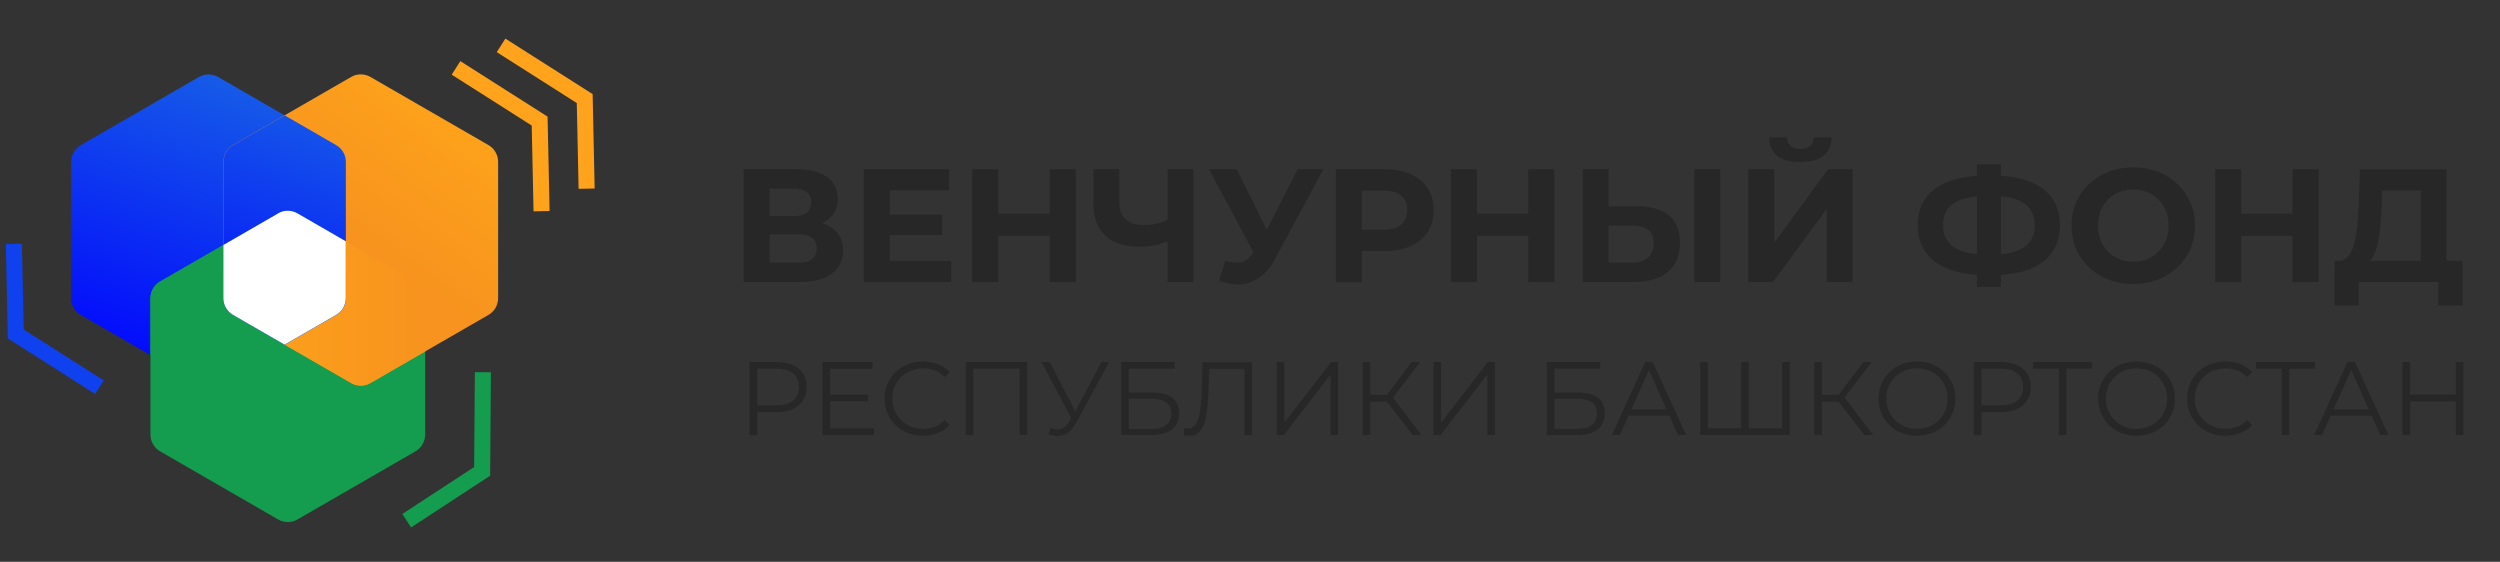 <svg width="267" height="60" viewBox="0 0 267 60" fill="none" xmlns="http://www.w3.org/2000/svg">
<rect x="0" y="0" width="267" height="60" fill="#333333" stroke="none"/>
<path d="M7.6 17.286V31.851C7.6 32.589 7.994 33.263 8.629 33.634L21.24 40.914C21.874 41.28 22.663 41.28 23.297 40.914L35.909 33.634C36.543 33.269 36.937 32.589 36.937 31.851V17.286C36.937 16.549 36.543 15.874 35.909 15.503L23.297 8.223C22.663 7.857 21.874 7.857 21.24 8.223L8.629 15.503C7.994 15.868 7.6 16.549 7.6 17.286Z" fill="url(#paint0_linear_396_2827)"/>
<path d="M16.069 31.851V46.417C16.069 47.154 16.463 47.828 17.097 48.2L29.709 55.48C30.343 55.846 31.131 55.846 31.766 55.48L44.377 48.2C45.011 47.834 45.406 47.154 45.406 46.417V31.851C45.406 31.114 45.011 30.44 44.377 30.068L31.766 22.788C31.131 22.423 30.343 22.423 29.709 22.788L17.097 30.068C16.463 30.434 16.069 31.114 16.069 31.851Z" fill="#149D4F"/>
<path d="M53.2 31.846V17.28C53.2 16.543 52.806 15.869 52.172 15.497L39.56 8.217C38.926 7.851 38.137 7.851 37.503 8.217L24.892 15.497C24.257 15.863 23.863 16.543 23.863 17.28V31.846C23.863 32.583 24.257 33.257 24.892 33.629L37.503 40.909C38.137 41.274 38.926 41.274 39.56 40.909L43.754 38.486L52.172 33.629C52.806 33.263 53.2 32.583 53.2 31.846Z" fill="url(#paint1_linear_396_2827)"/>
<path d="M48.703 7.251L57.634 12.931L57.84 22.554" stroke="#FEA31B" stroke-width="1.714" stroke-miterlimit="10"/>
<path d="M51.572 39.754L51.492 50.343L43.434 55.611" stroke="#149D4F" stroke-width="1.714" stroke-miterlimit="10"/>
<path d="M10.617 41.349L1.686 35.669L1.48 26.046" stroke="#1041EE" stroke-width="1.714" stroke-miterlimit="10"/>
<path d="M53.514 4.846L62.446 10.526L62.651 20.149" stroke="#FEA31B" stroke-width="1.714" stroke-miterlimit="10"/>
<path d="M44.383 30.068L31.771 22.788C31.137 22.423 30.349 22.423 29.714 22.788L23.863 26.166V31.846C23.863 32.583 24.257 33.257 24.892 33.628L37.503 40.908C38.137 41.274 38.926 41.274 39.56 40.908L43.754 38.486L45.406 37.531V31.851C45.406 31.114 45.011 30.44 44.377 30.068H44.383Z" fill="url(#paint2_linear_396_2827)"/>
<path d="M31.766 22.788C31.131 22.423 30.343 22.423 29.709 22.788L17.097 30.068C16.463 30.434 16.069 31.114 16.069 31.851V37.926L21.24 40.914C21.874 41.28 22.663 41.28 23.297 40.914L35.909 33.634C36.543 33.268 36.937 32.588 36.937 31.851V25.777L31.766 22.788Z" fill="#149D4F"/>
<path d="M23.863 17.286V31.852C23.863 32.589 24.257 33.263 24.892 33.634L30.4 36.817L35.909 33.634C36.543 33.269 36.937 32.589 36.937 31.852V17.286C36.937 16.549 36.543 15.874 35.909 15.503L30.4 12.32L24.892 15.503C24.257 15.869 23.863 16.549 23.863 17.286Z" fill="url(#paint3_linear_396_2827)"/>
<path d="M29.709 22.789L23.857 26.166V31.846C23.857 32.583 24.252 33.257 24.886 33.629L30.394 36.811L35.903 33.629C36.537 33.263 36.931 32.583 36.931 31.846V25.771L31.76 22.783C31.126 22.417 30.337 22.417 29.703 22.783L29.709 22.789Z" fill="white"/>
<path d="M79.423 30.126V18.074H85.034C86.434 18.074 87.526 18.343 88.303 18.886C89.086 19.423 89.474 20.194 89.474 21.194C89.474 22.194 89.109 22.948 88.371 23.491C87.634 24.034 86.663 24.308 85.446 24.308L85.771 23.583C87.126 23.583 88.177 23.851 88.92 24.394C89.668 24.931 90.04 25.714 90.04 26.737C90.04 27.76 89.64 28.623 88.846 29.223C88.046 29.823 86.886 30.126 85.36 30.126H79.417H79.423ZM82.194 23.069H84.794C85.4 23.069 85.863 22.948 86.171 22.697C86.48 22.451 86.634 22.086 86.634 21.606C86.634 21.126 86.48 20.76 86.171 20.514C85.863 20.268 85.4 20.143 84.794 20.143H82.194V23.069ZM82.194 28.063H85.257C85.897 28.063 86.388 27.937 86.72 27.686C87.051 27.434 87.217 27.046 87.217 26.514C87.217 25.983 87.051 25.634 86.72 25.389C86.388 25.143 85.897 25.017 85.257 25.017H82.194V28.063Z" fill="#272727"/>
<path d="M95.023 27.886H101.583V30.126H92.251V18.074H101.36V20.314H95.023V27.891V27.886ZM94.817 22.926H100.617V25.097H94.817V22.926Z" fill="#272727"/>
<path d="M106.629 30.126H103.84V18.074H106.629V30.126ZM112.309 25.183H106.423V22.823H112.309V25.183ZM112.103 18.074H114.891V30.126H112.103V18.074Z" fill="#272727"/>
<path d="M125.097 25.628C124.503 25.868 123.926 26.051 123.377 26.171C122.829 26.291 122.297 26.354 121.794 26.354C120.177 26.354 118.937 25.965 118.074 25.194C117.211 24.417 116.783 23.303 116.783 21.846V18.074H119.537V21.537C119.537 22.366 119.76 22.988 120.211 23.405C120.663 23.823 121.297 24.034 122.12 24.034C122.646 24.034 123.16 23.971 123.651 23.851C124.143 23.731 124.606 23.554 125.029 23.326L125.097 25.634V25.628ZM124.703 30.12V18.068H127.457V30.12H124.703Z" fill="#272727"/>
<path d="M134.554 28.211L129.114 18.068H132.091L136.086 26.16L134.554 28.206V28.211ZM130.869 27.851C131.537 28.046 132.091 28.103 132.549 28.017C133 27.931 133.406 27.611 133.76 27.063L134.343 26.183L134.6 25.891L138.594 18.074H141.331L136.2 27.611C135.743 28.474 135.2 29.131 134.571 29.588C133.943 30.046 133.263 30.308 132.514 30.371C131.766 30.434 130.994 30.303 130.189 29.965L130.857 27.846L130.869 27.851Z" fill="#272727"/>
<path d="M142.663 30.126V18.074H147.88C148.96 18.074 149.891 18.251 150.669 18.6C151.451 18.948 152.051 19.451 152.474 20.108C152.897 20.76 153.114 21.543 153.114 22.451C153.114 23.36 152.903 24.12 152.474 24.777C152.051 25.428 151.446 25.931 150.669 26.286C149.886 26.634 148.96 26.811 147.88 26.811H144.211L145.451 25.554V30.131H142.663V30.126ZM145.451 25.857L144.211 24.531H147.726C148.589 24.531 149.229 24.349 149.651 23.983C150.074 23.617 150.291 23.103 150.291 22.451C150.291 21.8 150.08 21.268 149.651 20.903C149.229 20.537 148.583 20.354 147.726 20.354H144.211L145.451 19.029V25.863V25.857Z" fill="#272727"/>
<path d="M157.743 30.126H154.954V18.074H157.743V30.126ZM163.423 25.183H157.537V22.823H163.423V25.183ZM163.217 18.074H166.006V30.126H163.217V18.074Z" fill="#272727"/>
<path d="M174.857 22.028C176.314 22.028 177.44 22.354 178.234 23C179.029 23.651 179.423 24.623 179.423 25.92C179.423 27.297 178.983 28.343 178.109 29.051C177.229 29.765 176.017 30.12 174.469 30.12H169.029V18.068H171.8V22.028H174.863H174.857ZM174.309 28.057C175.023 28.057 175.583 27.88 175.994 27.526C176.406 27.171 176.611 26.651 176.611 25.977C176.611 25.303 176.406 24.834 176 24.537C175.594 24.245 175.029 24.097 174.303 24.097H171.789V28.057H174.303H174.309ZM180.954 30.125V18.074H183.726V30.125H180.954Z" fill="#272727"/>
<path d="M186.72 30.126V18.074H189.491V25.926L195.24 18.074H197.857V30.126H195.103V22.291L189.354 30.126H186.72ZM192.28 17.297C191.131 17.297 190.291 17.068 189.76 16.606C189.229 16.148 188.954 15.497 188.943 14.657H190.851C190.863 15.068 190.989 15.383 191.223 15.594C191.457 15.806 191.811 15.914 192.28 15.914C192.749 15.914 193.091 15.806 193.331 15.594C193.571 15.383 193.697 15.068 193.709 14.657H195.617C195.606 15.497 195.331 16.143 194.789 16.606C194.246 17.068 193.411 17.297 192.274 17.297H192.28Z" fill="#272727"/>
<path d="M212.097 29.366C210.537 29.366 209.211 29.16 208.126 28.748C207.04 28.337 206.217 27.737 205.657 26.948C205.097 26.16 204.811 25.2 204.811 24.063C204.811 22.926 205.091 21.966 205.657 21.177C206.217 20.389 207.04 19.788 208.126 19.377C209.211 18.966 210.531 18.76 212.097 18.76H212.806C214.354 18.76 215.669 18.966 216.737 19.377C217.806 19.788 218.623 20.394 219.171 21.183C219.72 21.977 220 22.931 220 24.057C220 25.183 219.726 26.126 219.183 26.926C218.64 27.726 217.84 28.331 216.789 28.743C215.737 29.154 214.457 29.36 212.943 29.36H212.097V29.366ZM212.354 27.211H212.611C213.669 27.211 214.543 27.091 215.234 26.857C215.926 26.623 216.446 26.274 216.794 25.806C217.143 25.337 217.309 24.754 217.309 24.04C217.309 23.326 217.131 22.743 216.777 22.286C216.423 21.828 215.903 21.486 215.217 21.263C214.531 21.04 213.674 20.926 212.646 20.926H212.354C211.263 20.926 210.366 21.034 209.651 21.251C208.937 21.468 208.406 21.811 208.051 22.274C207.697 22.737 207.52 23.331 207.52 24.057C207.52 24.783 207.709 25.371 208.086 25.84C208.463 26.308 209.011 26.651 209.731 26.874C210.451 27.097 211.326 27.211 212.354 27.211ZM211.131 30.657V17.554H213.697V30.657H211.131Z" fill="#272727"/>
<path d="M227.851 30.331C226.897 30.331 226.017 30.177 225.211 29.868C224.4 29.56 223.703 29.12 223.109 28.56C222.514 28 222.057 27.337 221.731 26.583C221.406 25.823 221.24 25 221.24 24.103C221.24 23.205 221.406 22.383 221.731 21.623C222.057 20.863 222.52 20.206 223.114 19.645C223.709 19.085 224.411 18.645 225.217 18.337C226.023 18.028 226.891 17.874 227.834 17.874C228.777 17.874 229.663 18.028 230.457 18.337C231.257 18.645 231.949 19.085 232.543 19.645C233.137 20.206 233.594 20.863 233.931 21.617C234.263 22.371 234.429 23.2 234.429 24.103C234.429 25.005 234.263 25.828 233.931 26.588C233.6 27.354 233.137 28.011 232.543 28.566C231.949 29.12 231.257 29.554 230.457 29.863C229.657 30.171 228.789 30.326 227.851 30.326V30.331ZM227.834 27.954C228.371 27.954 228.869 27.863 229.326 27.68C229.777 27.497 230.177 27.234 230.52 26.886C230.863 26.537 231.131 26.131 231.32 25.663C231.509 25.194 231.606 24.668 231.606 24.097C231.606 23.526 231.509 23 231.32 22.531C231.131 22.063 230.869 21.651 230.526 21.308C230.189 20.965 229.789 20.703 229.331 20.514C228.874 20.331 228.371 20.24 227.834 20.24C227.297 20.24 226.8 20.331 226.343 20.514C225.891 20.697 225.491 20.96 225.149 21.308C224.806 21.651 224.537 22.063 224.349 22.531C224.16 23 224.063 23.526 224.063 24.097C224.063 24.668 224.16 25.177 224.349 25.657C224.537 26.131 224.8 26.543 225.143 26.886C225.48 27.228 225.88 27.491 226.337 27.68C226.794 27.863 227.297 27.954 227.834 27.954Z" fill="#272727"/>
<path d="M239.366 30.126H236.577V18.074H239.366V30.126ZM245.046 25.183H239.16V22.823H245.046V25.183ZM244.84 18.074H247.629V30.126H244.84V18.074Z" fill="#272727"/>
<path d="M249.32 32.623L249.337 27.851H262.989V32.623H260.406V30.125H251.903V32.623H249.32ZM258.549 28.886V20.348H254.417L254.366 22.103C254.331 22.851 254.28 23.554 254.217 24.223C254.154 24.891 254.057 25.491 253.931 26.04C253.806 26.588 253.64 27.046 253.44 27.423C253.24 27.8 252.989 28.068 252.691 28.234L249.714 27.857C250.126 27.868 250.469 27.726 250.737 27.428C251.006 27.131 251.223 26.708 251.383 26.166C251.543 25.623 251.663 24.983 251.737 24.245C251.811 23.508 251.869 22.714 251.903 21.851L252.04 18.08H261.303V28.891H258.549V28.886Z" fill="#272727"/>
<path d="M80.045 46.468V38.669H82.965C83.628 38.669 84.194 38.777 84.668 38.989C85.143 39.2 85.508 39.503 85.765 39.903C86.023 40.303 86.148 40.783 86.148 41.349C86.148 41.914 86.023 42.371 85.765 42.771C85.508 43.171 85.143 43.474 84.668 43.691C84.194 43.908 83.623 44.017 82.965 44.017H80.503L80.868 43.629V46.48H80.045V46.468ZM80.868 43.68L80.503 43.28H82.943C83.72 43.28 84.314 43.114 84.72 42.771C85.125 42.434 85.325 41.954 85.325 41.337C85.325 40.72 85.125 40.228 84.72 39.886C84.314 39.543 83.72 39.371 82.943 39.371H80.503L80.868 38.983V43.674V43.68Z" fill="#272727"/>
<path d="M88.663 45.754H93.354V46.468H87.84V38.669H93.188V39.383H88.663V45.754ZM88.571 42.154H92.697V42.857H88.571V42.154Z" fill="#272727"/>
<path d="M98.565 46.537C97.977 46.537 97.434 46.44 96.937 46.24C96.44 46.04 96.011 45.766 95.645 45.411C95.28 45.057 95 44.634 94.794 44.154C94.588 43.669 94.485 43.143 94.485 42.571C94.485 42 94.588 41.474 94.794 40.989C95 40.509 95.285 40.086 95.651 39.731C96.017 39.377 96.451 39.097 96.948 38.903C97.445 38.709 97.988 38.606 98.577 38.606C99.165 38.606 99.674 38.703 100.171 38.891C100.668 39.08 101.091 39.366 101.428 39.743L100.903 40.269C100.583 39.943 100.228 39.703 99.845 39.56C99.457 39.417 99.045 39.343 98.6 39.343C98.131 39.343 97.697 39.423 97.297 39.583C96.897 39.743 96.548 39.971 96.251 40.263C95.954 40.554 95.72 40.897 95.554 41.286C95.388 41.674 95.303 42.103 95.303 42.571C95.303 43.04 95.388 43.469 95.554 43.857C95.72 44.246 95.954 44.589 96.251 44.88C96.548 45.171 96.897 45.4 97.297 45.56C97.697 45.72 98.131 45.8 98.6 45.8C99.068 45.8 99.463 45.726 99.845 45.577C100.234 45.429 100.583 45.189 100.903 44.863L101.428 45.389C101.085 45.766 100.668 46.051 100.171 46.246C99.674 46.44 99.137 46.537 98.565 46.537Z" fill="#272727"/>
<path d="M103.137 46.468V38.669H109.703V46.468H108.891V39.16L109.103 39.383H103.743L103.954 39.16V46.468H103.143H103.137Z" fill="#272727"/>
<path d="M114.623 45.063L111.245 38.669H112.125L115.068 44.383L114.623 45.063ZM112.194 45.697C112.571 45.846 112.931 45.88 113.263 45.806C113.594 45.731 113.903 45.469 114.188 45.017L114.565 44.417L114.645 44.314L117.634 38.663H118.457L114.914 45.194C114.674 45.646 114.394 45.983 114.074 46.206C113.748 46.429 113.411 46.549 113.051 46.56C112.691 46.577 112.331 46.509 111.965 46.36L112.2 45.691L112.194 45.697Z" fill="#272727"/>
<path d="M119.737 46.468V38.669H125.44V39.371H120.548V41.926H123.103C124.023 41.926 124.725 42.114 125.205 42.486C125.685 42.863 125.925 43.411 125.925 44.143C125.925 44.874 125.668 45.468 125.148 45.868C124.634 46.269 123.891 46.468 122.925 46.468H119.737ZM120.548 45.811H122.908C123.628 45.811 124.171 45.674 124.543 45.394C124.914 45.114 125.097 44.709 125.097 44.177C125.097 43.114 124.371 42.583 122.914 42.583H120.554V45.817L120.548 45.811Z" fill="#272727"/>
<path d="M127.045 46.537C126.943 46.537 126.84 46.537 126.743 46.52C126.645 46.503 126.537 46.486 126.417 46.457L126.485 45.72C126.611 45.749 126.737 45.766 126.851 45.766C127.183 45.766 127.457 45.634 127.657 45.371C127.863 45.109 128.017 44.697 128.12 44.149C128.223 43.594 128.291 42.886 128.32 42.017L128.434 38.674H133.725V46.474H132.914V39.166L133.125 39.389H128.96L129.16 39.154L129.057 41.994C129.028 42.777 128.971 43.446 128.891 44.017C128.811 44.589 128.691 45.057 128.537 45.434C128.383 45.812 128.183 46.086 127.937 46.269C127.691 46.452 127.394 46.543 127.045 46.543V46.537Z" fill="#272727"/>
<path d="M136.36 46.468V38.669H137.171V45.131L142.165 38.669H142.914V46.468H142.103V40.017L137.108 46.468H136.36Z" fill="#272727"/>
<path d="M145.543 46.468V38.669H146.343V46.468H145.543ZM146.103 42.891V42.166H148.543V42.891H146.103ZM148.623 42.657L147.863 42.526L150.771 38.669H151.663L148.623 42.657ZM150.885 46.468L147.885 42.577L148.554 42.177L151.828 46.468H150.88H150.885Z" fill="#272727"/>
<path d="M153.097 46.468V38.669H153.908V45.131L158.903 38.669H159.651V46.468H158.84V40.017L153.845 46.468H153.097Z" fill="#272727"/>
<path d="M165.2 46.468V38.669H170.903V39.371H166.011V41.926H168.565C169.485 41.926 170.188 42.114 170.668 42.486C171.148 42.863 171.388 43.411 171.388 44.143C171.388 44.874 171.131 45.468 170.617 45.868C170.103 46.269 169.36 46.468 168.394 46.468H165.205H165.2ZM166.011 45.811H168.371C169.091 45.811 169.634 45.674 170.005 45.394C170.377 45.114 170.56 44.709 170.56 44.177C170.56 43.114 169.834 42.583 168.377 42.583H166.017V45.817L166.011 45.811Z" fill="#272727"/>
<path d="M172.143 46.468L175.708 38.669H176.52L180.085 46.468H179.217L175.943 39.148H176.274L173 46.468H172.143ZM173.548 44.383L173.794 43.714H178.331L178.577 44.383H173.554H173.548Z" fill="#272727"/>
<path d="M186.16 45.754L185.96 45.977V38.669H186.771V45.977L186.548 45.754H190.548L190.325 45.977V38.669H191.137V46.468H181.577V38.669H182.388V45.977L182.177 45.754H186.154H186.16Z" fill="#272727"/>
<path d="M193.771 46.468V38.669H194.571V46.468H193.771ZM194.331 42.891V42.166H196.771V42.891H194.331ZM196.851 42.657L196.091 42.526L199 38.669H199.891L196.851 42.657ZM199.114 46.468L196.114 42.577L196.783 42.177L200.057 46.468H199.108H199.114Z" fill="#272727"/>
<path d="M204.737 46.537C204.148 46.537 203.605 46.44 203.103 46.24C202.6 46.046 202.165 45.766 201.8 45.406C201.434 45.046 201.148 44.623 200.943 44.149C200.737 43.669 200.634 43.143 200.634 42.571C200.634 42 200.737 41.474 200.943 40.994C201.148 40.514 201.434 40.097 201.8 39.737C202.165 39.377 202.6 39.097 203.097 38.903C203.594 38.709 204.143 38.606 204.737 38.606C205.331 38.606 205.868 38.703 206.365 38.903C206.863 39.097 207.297 39.377 207.663 39.731C208.028 40.086 208.314 40.509 208.52 40.989C208.725 41.469 208.828 42 208.828 42.571C208.828 43.143 208.725 43.669 208.52 44.154C208.314 44.634 208.028 45.057 207.663 45.411C207.297 45.766 206.863 46.046 206.365 46.24C205.868 46.434 205.325 46.537 204.737 46.537ZM204.737 45.8C205.205 45.8 205.64 45.72 206.034 45.56C206.434 45.4 206.777 45.171 207.068 44.88C207.36 44.589 207.588 44.246 207.754 43.857C207.92 43.469 208 43.04 208 42.571C208 42.103 207.92 41.674 207.754 41.286C207.588 40.897 207.36 40.554 207.068 40.263C206.777 39.971 206.428 39.743 206.034 39.583C205.634 39.423 205.205 39.343 204.737 39.343C204.268 39.343 203.834 39.423 203.434 39.583C203.034 39.743 202.685 39.971 202.394 40.263C202.103 40.554 201.868 40.897 201.703 41.286C201.537 41.674 201.451 42.103 201.451 42.571C201.451 43.04 201.537 43.457 201.703 43.851C201.868 44.246 202.103 44.589 202.394 44.88C202.685 45.171 203.034 45.4 203.434 45.56C203.834 45.72 204.268 45.8 204.737 45.8Z" fill="#272727"/>
<path d="M210.794 46.468V38.669H213.714C214.377 38.669 214.943 38.777 215.417 38.989C215.891 39.2 216.257 39.503 216.514 39.903C216.771 40.303 216.897 40.783 216.897 41.349C216.897 41.914 216.771 42.371 216.514 42.771C216.257 43.171 215.891 43.474 215.417 43.691C214.943 43.908 214.371 44.017 213.714 44.017H211.251L211.617 43.629V46.48H210.794V46.468ZM211.617 43.68L211.251 43.28H213.691C214.474 43.28 215.063 43.114 215.468 42.771C215.874 42.434 216.074 41.954 216.074 41.337C216.074 40.72 215.874 40.228 215.468 39.886C215.063 39.543 214.468 39.371 213.691 39.371H211.251L211.617 38.983V43.674V43.68Z" fill="#272727"/>
<path d="M219.88 46.468V39.16L220.103 39.383H217.137V38.669H223.434V39.383H220.48L220.691 39.16V46.468H219.88Z" fill="#272727"/>
<path d="M228.188 46.537C227.6 46.537 227.057 46.44 226.554 46.24C226.051 46.046 225.617 45.766 225.251 45.406C224.885 45.046 224.6 44.623 224.394 44.149C224.188 43.669 224.085 43.143 224.085 42.571C224.085 42 224.188 41.474 224.394 40.994C224.6 40.514 224.885 40.097 225.251 39.737C225.617 39.377 226.051 39.097 226.548 38.903C227.045 38.709 227.594 38.606 228.188 38.606C228.783 38.606 229.32 38.703 229.817 38.903C230.314 39.097 230.748 39.377 231.114 39.731C231.48 40.086 231.765 40.509 231.971 40.989C232.177 41.469 232.28 42 232.28 42.571C232.28 43.143 232.177 43.669 231.971 44.154C231.765 44.634 231.48 45.057 231.114 45.411C230.748 45.766 230.314 46.046 229.817 46.24C229.32 46.434 228.777 46.537 228.188 46.537ZM228.188 45.8C228.657 45.8 229.091 45.72 229.485 45.56C229.885 45.4 230.228 45.171 230.52 44.88C230.811 44.589 231.04 44.246 231.205 43.857C231.371 43.469 231.451 43.04 231.451 42.571C231.451 42.103 231.371 41.674 231.205 41.286C231.04 40.897 230.811 40.554 230.52 40.263C230.228 39.971 229.88 39.743 229.485 39.583C229.085 39.423 228.657 39.343 228.188 39.343C227.72 39.343 227.285 39.423 226.885 39.583C226.485 39.743 226.137 39.971 225.845 40.263C225.554 40.554 225.32 40.897 225.154 41.286C224.988 41.674 224.903 42.103 224.903 42.571C224.903 43.04 224.988 43.457 225.154 43.851C225.32 44.246 225.554 44.589 225.845 44.88C226.137 45.171 226.485 45.4 226.885 45.56C227.285 45.72 227.72 45.8 228.188 45.8Z" fill="#272727"/>
<path d="M237.663 46.537C237.074 46.537 236.531 46.44 236.034 46.24C235.537 46.04 235.108 45.766 234.743 45.411C234.377 45.057 234.097 44.634 233.891 44.154C233.685 43.669 233.583 43.143 233.583 42.571C233.583 42 233.685 41.474 233.891 40.989C234.097 40.503 234.383 40.086 234.748 39.731C235.114 39.377 235.548 39.097 236.045 38.903C236.543 38.709 237.085 38.606 237.674 38.606C238.263 38.606 238.771 38.703 239.268 38.891C239.765 39.08 240.188 39.366 240.525 39.743L240 40.269C239.68 39.943 239.325 39.703 238.943 39.56C238.554 39.417 238.143 39.343 237.697 39.343C237.228 39.343 236.794 39.423 236.394 39.583C235.994 39.743 235.645 39.971 235.348 40.263C235.051 40.554 234.817 40.897 234.651 41.286C234.485 41.674 234.4 42.103 234.4 42.571C234.4 43.04 234.485 43.469 234.651 43.857C234.817 44.246 235.051 44.589 235.348 44.88C235.645 45.171 235.994 45.4 236.394 45.56C236.794 45.72 237.228 45.8 237.697 45.8C238.165 45.8 238.56 45.726 238.943 45.577C239.331 45.429 239.68 45.189 240 44.863L240.525 45.389C240.183 45.766 239.765 46.051 239.268 46.246C238.771 46.44 238.234 46.537 237.663 46.537Z" fill="#272727"/>
<path d="M243.68 46.468V39.16L243.903 39.383H240.937V38.669H247.234V39.383H244.28L244.491 39.16V46.468H243.68Z" fill="#272727"/>
<path d="M247.143 46.468L250.708 38.669H251.52L255.085 46.468H254.217L250.943 39.148H251.274L248 46.468H247.143ZM248.548 44.383L248.794 43.714H253.331L253.577 44.383H248.554H248.548Z" fill="#272727"/>
<path d="M257.405 46.468H256.583V38.669H257.405V46.468ZM262.365 42.868H257.32V42.143H262.365V42.868ZM262.285 38.669H263.097V46.468H262.285V38.669Z" fill="#272727"/>
<defs>
<linearGradient id="paint0_linear_396_2827" x1="28.154" y1="6.908" x2="16.194" y2="42.8" gradientUnits="userSpaceOnUse">
<stop stop-color="#1862E5"/>
<stop offset="1" stop-color="#0000FF"/>
</linearGradient>
<linearGradient id="paint1_linear_396_2827" x1="48.423" y1="10.966" x2="37.92" y2="25.406" gradientUnits="userSpaceOnUse">
<stop stop-color="#FEA31B"/>
<stop offset="1" stop-color="#F7931E"/>
</linearGradient>
<linearGradient id="paint2_linear_396_2827" x1="23.863" y1="31.851" x2="45.411" y2="31.851" gradientUnits="userSpaceOnUse">
<stop stop-color="#FEA31B"/>
<stop offset="1" stop-color="#F7931E"/>
</linearGradient>
<linearGradient id="paint3_linear_396_2827" x1="35.549" y1="8.589" x2="24.749" y2="42.109" gradientUnits="userSpaceOnUse">
<stop stop-color="#1862E5"/>
<stop offset="1" stop-color="#0000FF"/>
</linearGradient>
</defs>
</svg>
